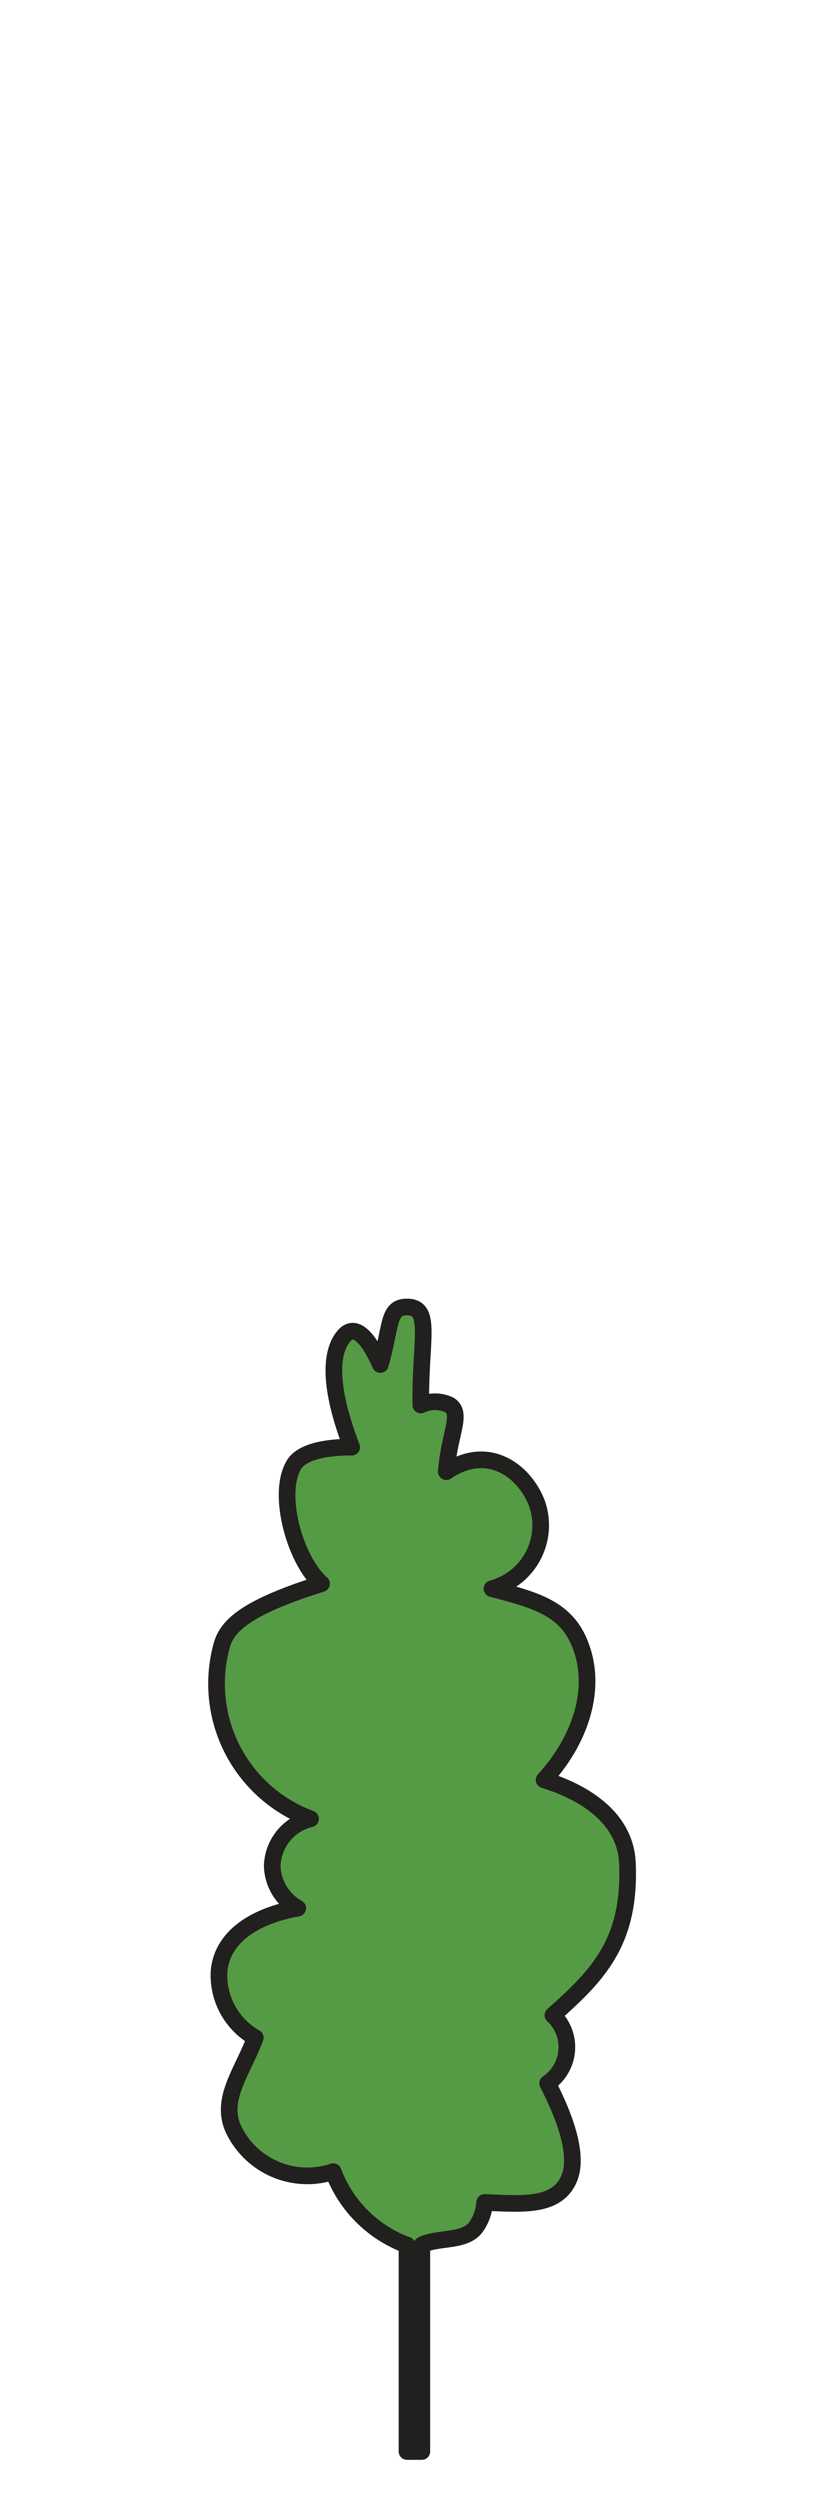<svg id="Layer_1" data-name="Layer 1" xmlns="http://www.w3.org/2000/svg" viewBox="0 0 50 150"><defs><style>.cls-1{fill:#559b45;stroke:#221f1f;stroke-linecap:round;stroke-linejoin:round;}</style></defs><path class="cls-1" d="M24.43,134.7v12.39h.89V134.7c1-.49,2.58-.16,3.25-1.08a2.83,2.83,0,0,0,.52-1.47c2,.06,4.19.34,5-1.28.7-1.34-.07-3.64-1.22-5.87a2.62,2.62,0,0,0,.32-4.09c2.71-2.4,4.67-4.4,4.47-9.12-.15-3.67-4.6-4.85-5-5,2.15-2.34,3.21-5.43,2.18-8.08C34,96.48,32.11,96,29.53,95.32a3.94,3.94,0,0,0,2.68-5.17c-.8-2-3-3.51-5.42-1.85.17-2.3,1-3.48.19-4a2,2,0,0,0-1.72,0c-.06-3.86.72-5.88-.83-5.88-1.17,0-.93,1.11-1.6,3.45C22,80,21.24,79.52,20.69,80.11s-1.31,2.23.42,6.72c-.52,0-2.75,0-3.43,1-1.11,1.7,0,5.77,1.62,7.19-4.56,1.43-5.69,2.54-6,3.74a8.64,8.64,0,0,0,5.34,10.37,3,3,0,0,0-2.3,2.81,3,3,0,0,0,1.53,2.55c-2.55.45-4.53,1.7-4.72,3.77a4.3,4.3,0,0,0,2.17,4c-.73,2-2.1,3.62-1.34,5.42A4.91,4.91,0,0,0,20,130.3a7.52,7.52,0,0,0,4.41,4.4Z"/></svg>